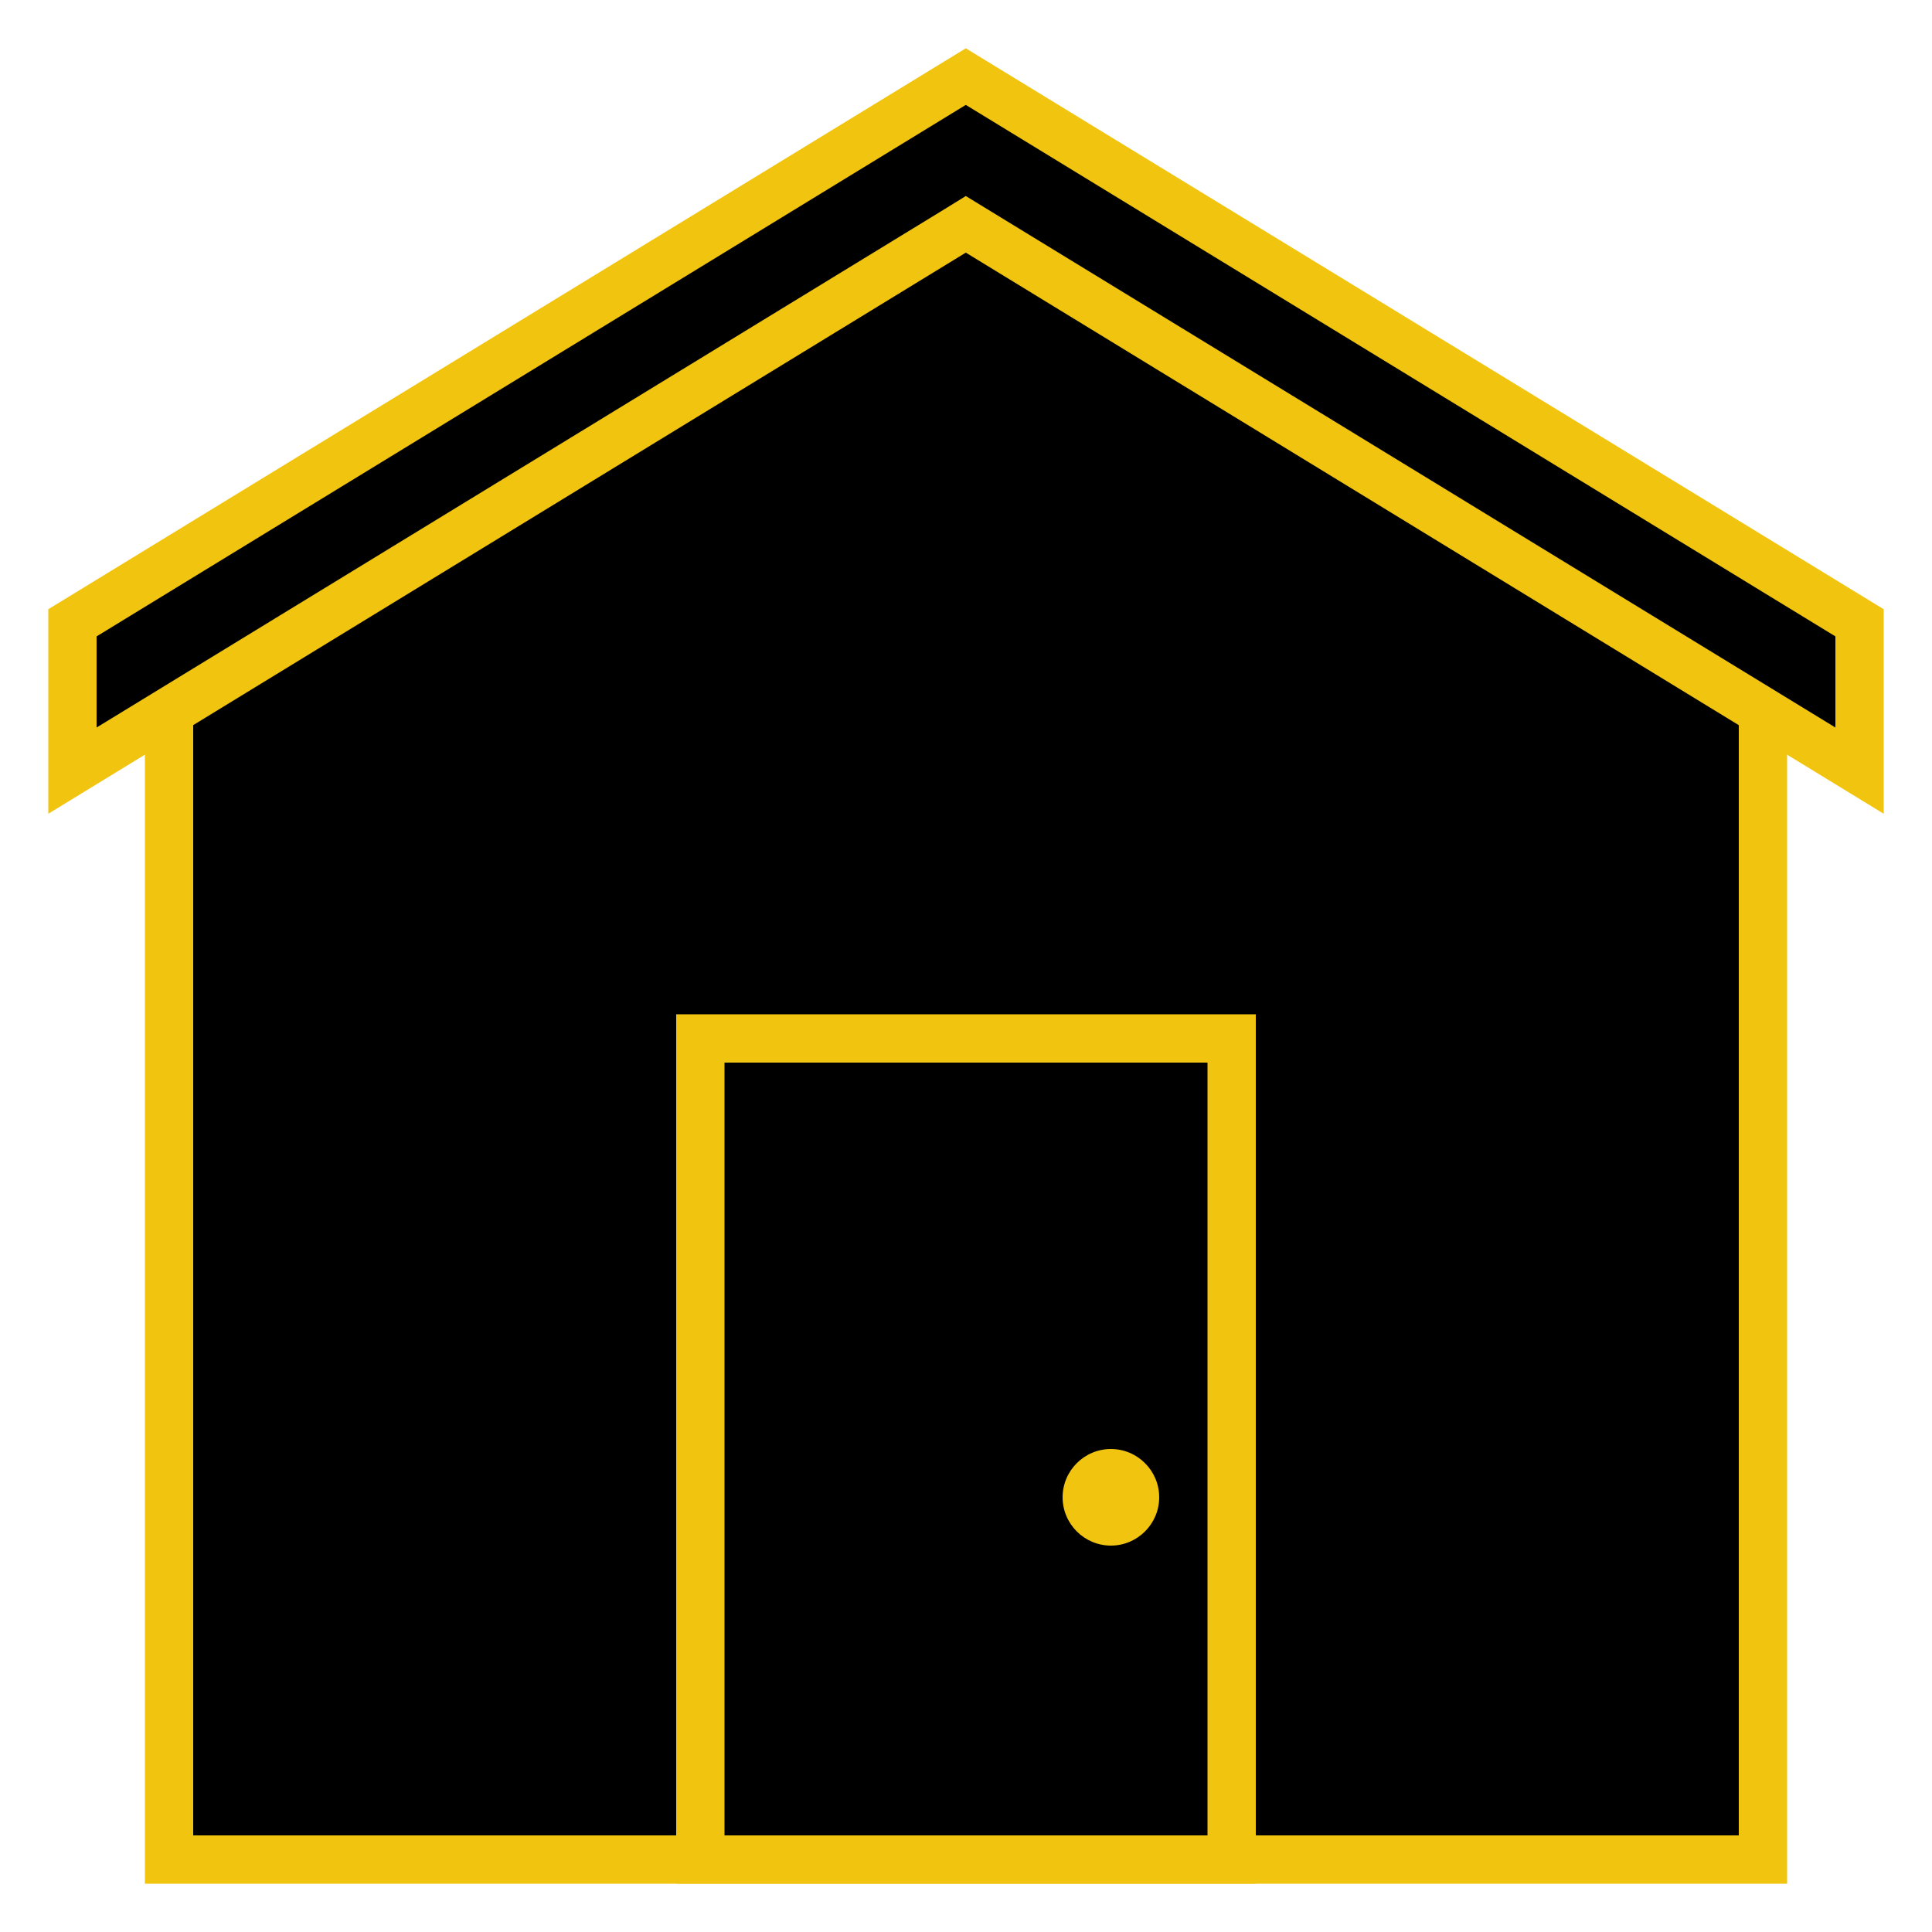 <?xml version="1.0"?>
<svg xmlns="http://www.w3.org/2000/svg" xmlns:xlink="http://www.w3.org/1999/xlink" version="1.1" viewBox="0 0 192 192" width="80px" height="80px"><g fill="none" fill-rule="nonzero" stroke="none" stroke-width="1" stroke-linecap="butt" stroke-linejoin="miter" stroke-miterlimit="10" stroke-dasharray="" stroke-dashoffset="0" font-family="none" font-weight="none" font-size="none" text-anchor="none" style="mix-blend-mode: normal"><path d="M0,192v-192h192v192z" fill="none"/><g><g id="surface1"><path d="M16.8,184.8v-121.031l79.181,-46.594l79.219,46.594v121.031z" fill="#000000"/><path d="M95.981,19.969l76.819,45.169v117.263h-153.6v-117.263l76.781,-45.169M95.981,14.4l-81.581,48v124.8h163.2v-124.8z" fill="#f1c40f"/><path d="M95.981,22.294l-88.781,54.281v-14.681l88.781,-54.281l88.819,54.281v14.681z" fill="#000000"/><path d="M95.981,10.425l86.419,52.819v9.056l-83.906,-51.281l-2.513,-1.538l-2.494,1.538l-83.888,51.281v-9.056l86.381,-52.819M95.981,4.8l-91.181,55.744v20.325l91.181,-55.763l91.219,55.763v-20.325z" fill="#f1c40f"/><path d="M69.6,103.2h52.8v81.6h-52.8z" fill="#000000"/><path d="M120,105.6v76.8h-48v-76.8h48M124.8,100.8h-57.6v86.4h57.6z" fill="#f1c40f"/><path d="M115.2,148.8c0,2.644 -2.156,4.8 -4.8,4.8c-2.644,0 -4.8,-2.156 -4.8,-4.8c0,-2.644 2.156,-4.8 4.8,-4.8c2.644,0 4.8,2.156 4.8,4.8z" fill="#f1c40f"/></g></g></g></svg>
